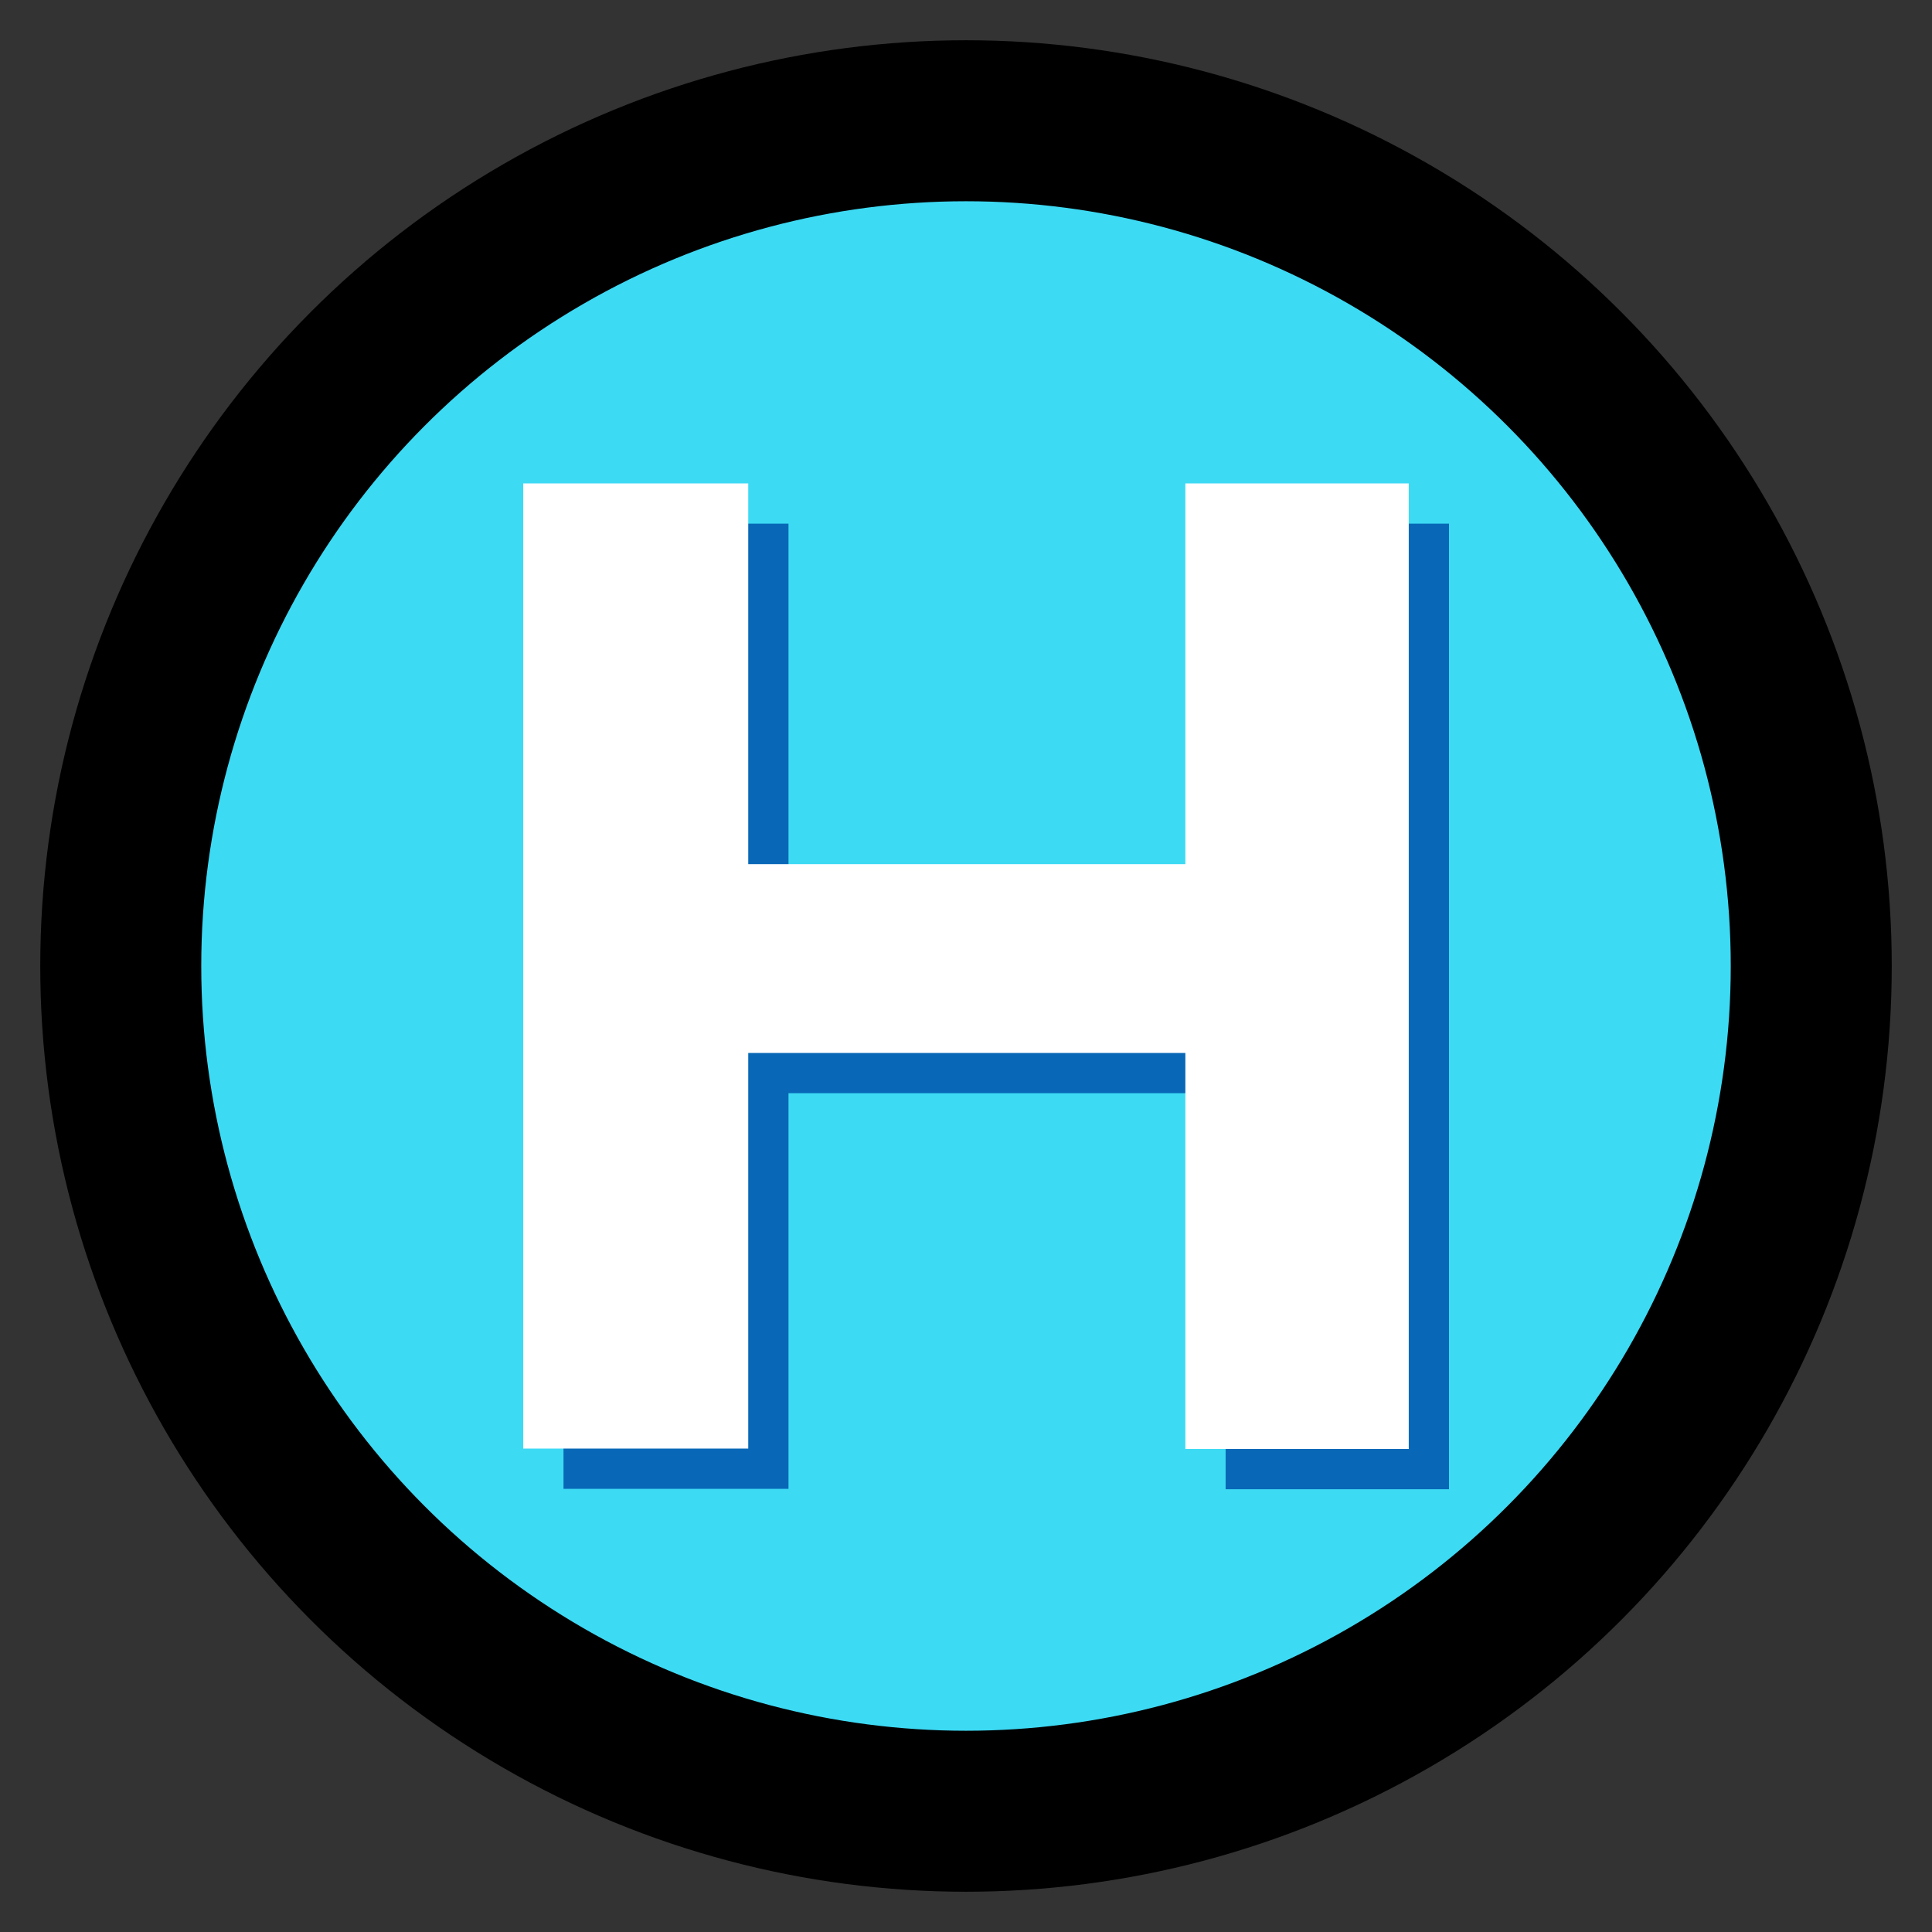 <?xml version="1.0" encoding="utf-8"?>
<!-- Generator: Adobe Illustrator 26.0.1, SVG Export Plug-In . SVG Version: 6.00 Build 0)  -->
<svg version="1.1" id="Layer_1" xmlns="http://www.w3.org/2000/svg" xmlns:xlink="http://www.w3.org/1999/xlink" x="0px"
	y="0px" viewBox="0 0 48 48" style="enable-background:new 0 0 48 48;" xml:space="preserve">
	<rect x="0" y="0" width="48" height="48" fill="#333333" stroke="none"/>
	<style type="text/css">
		.st0 {
			fill: #3DDAF4;
		}

		.st1 {
			fill: none;
			stroke: #000000;
			stroke-width: 4;
			stroke-miterlimit: 10;
		}

		.st2 {
			fill: #0868B7;
		}

		.st3 {
			fill: #FFFFFF;
		}
	</style>
	<circle class="st0" cx="24" cy="24" r="21" />
	<circle class="st1" cx="24" cy="24" r="21" />
	<g>
		<path class="st2"
			d="M19.59,36.99H14V13.01h5.59V36.99z M30.86,27.16H19.14v-4.69h11.72V27.16z M30.45,13.01H36V37h-5.55V13.01z" />
	</g>
	<g>
		<path class="st3"
			d="M18.59,35.99H13V12.01h5.59V35.99z M29.86,26.16H18.14v-4.69h11.72V26.16z M29.45,12.01H35V36h-5.55V12.01z" />
	</g>
</svg>